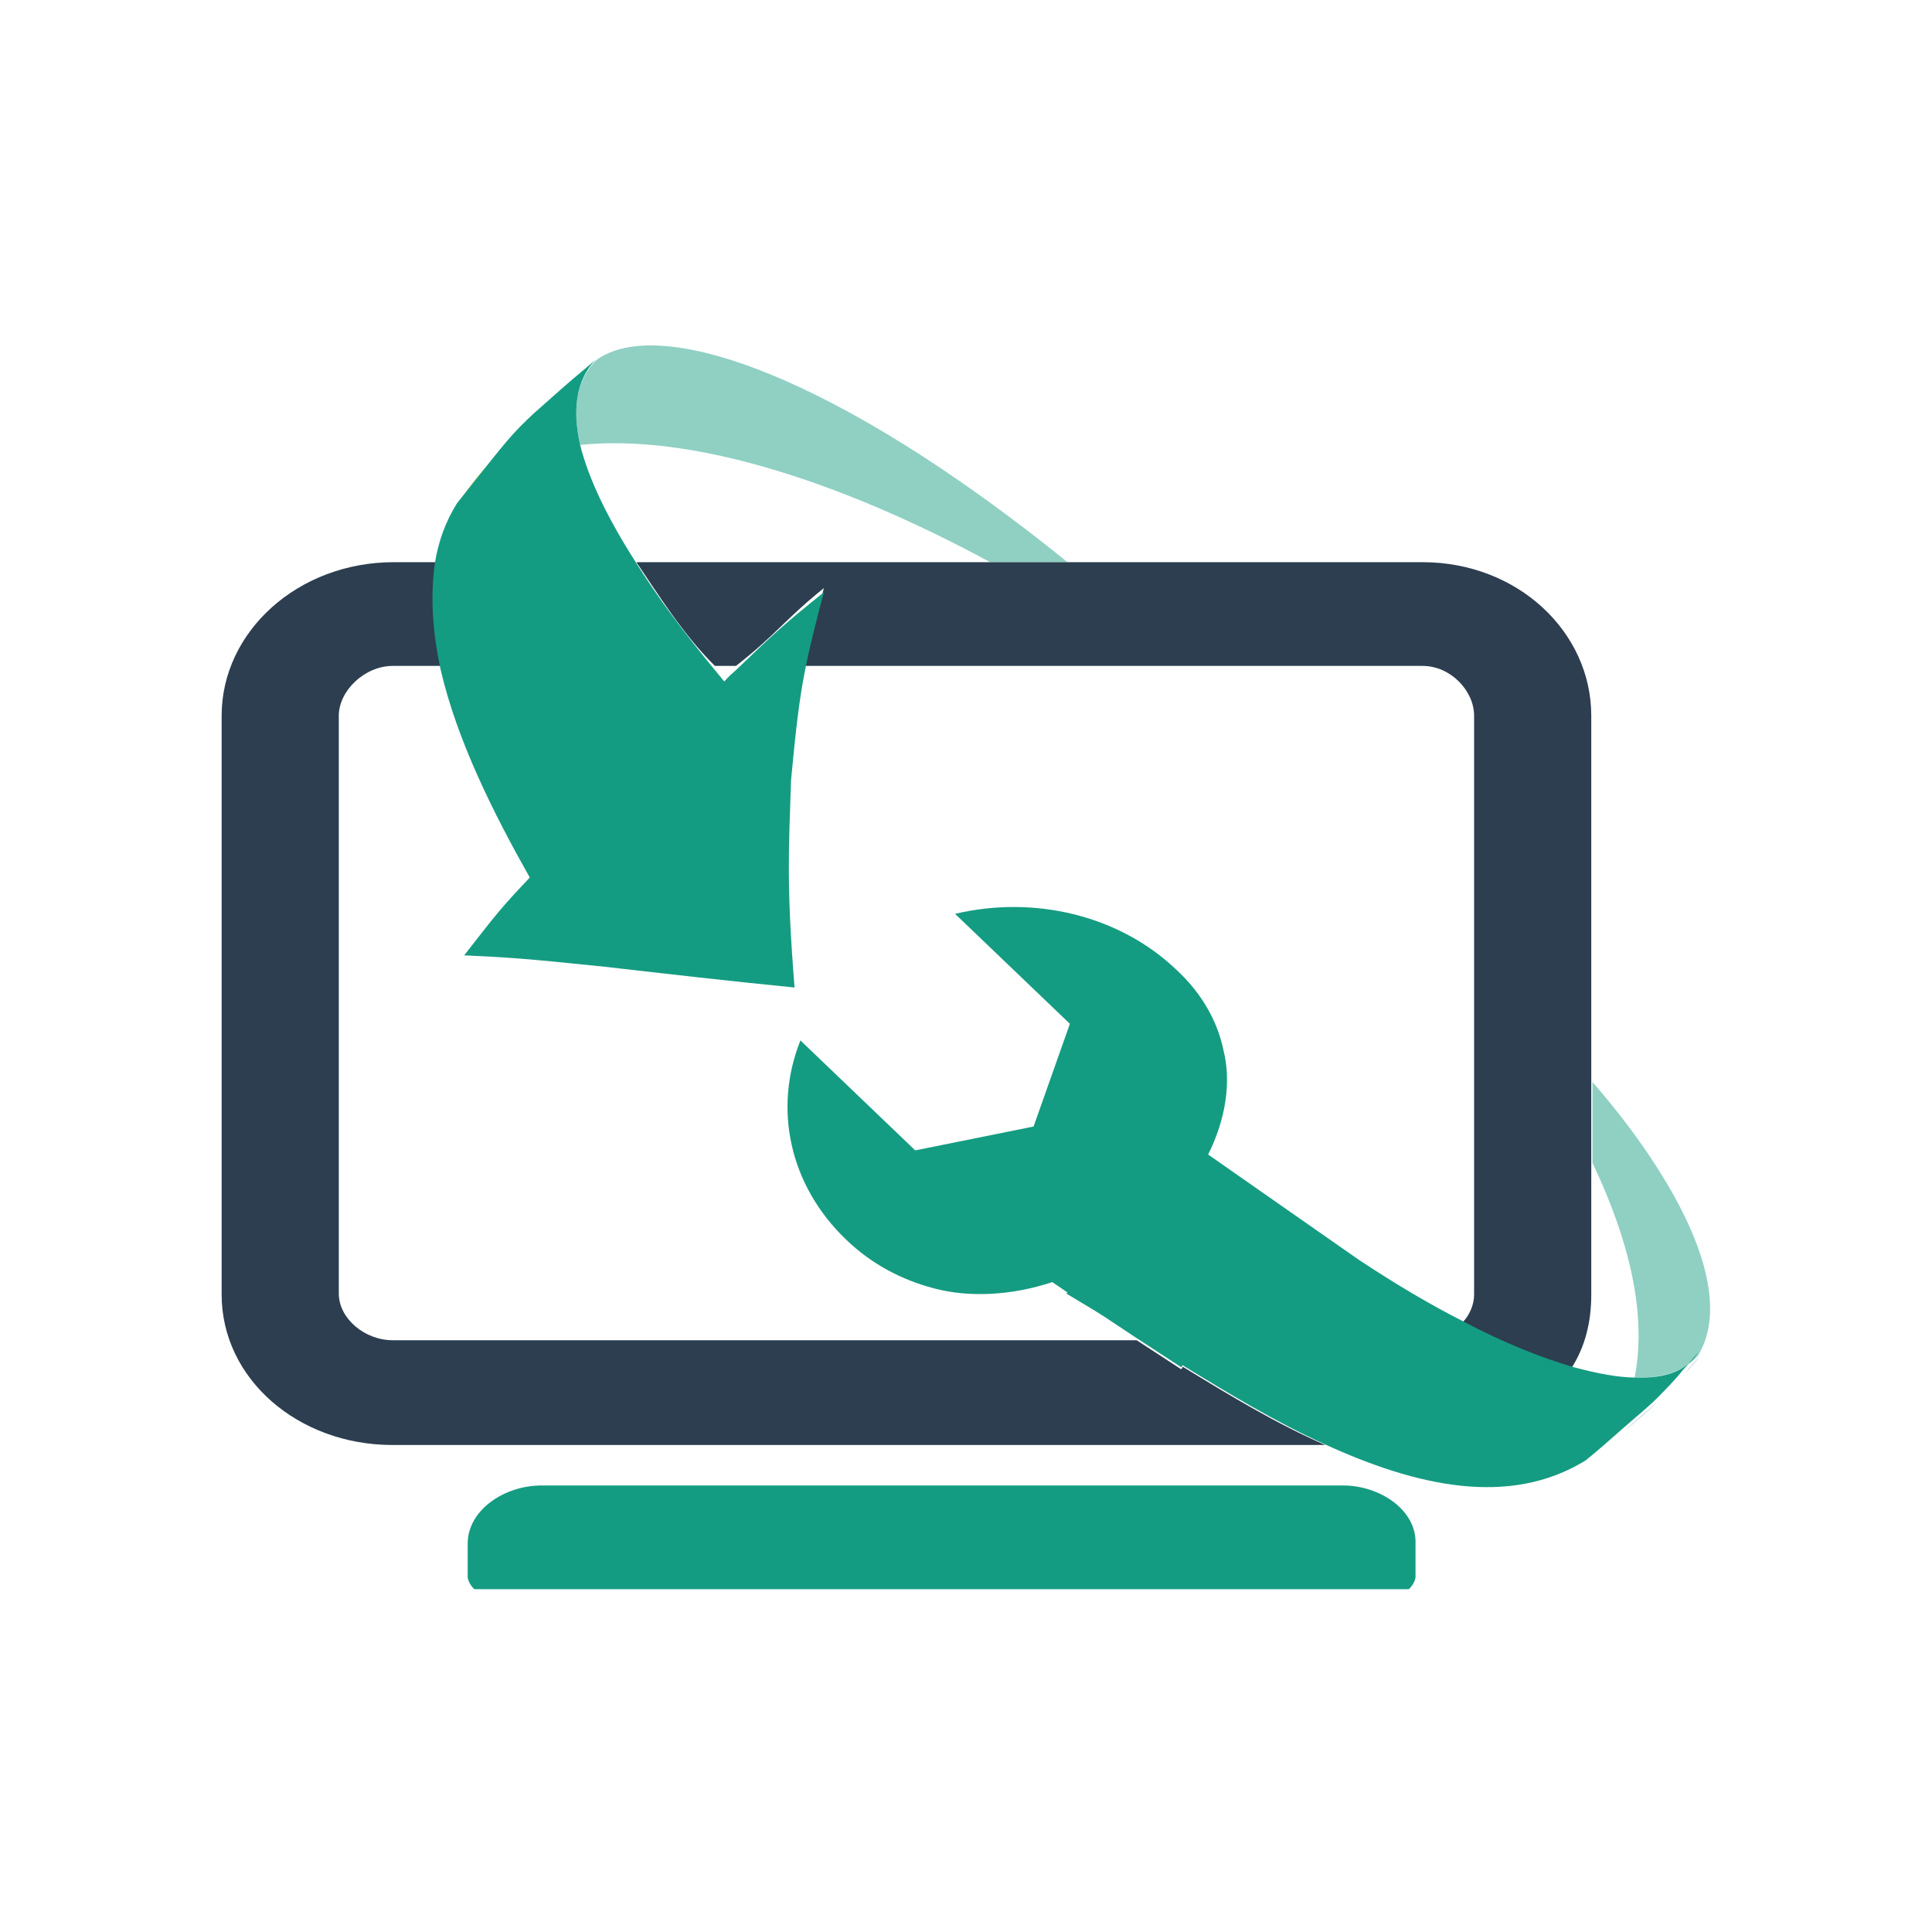 <?xml version="1.0" encoding="UTF-8" standalone="no"?>
<!-- Generator: Adobe Illustrator 18.1.0, SVG Export Plug-In . SVG Version: 6.00 Build 0)  -->

<svg
   xmlns:osb="http://www.openswatchbook.org/uri/2009/osb"
   xmlns:dc="http://purl.org/dc/elements/1.1/"
   xmlns:cc="http://creativecommons.org/ns#"
   xmlns:rdf="http://www.w3.org/1999/02/22-rdf-syntax-ns#"
   xmlns:svg="http://www.w3.org/2000/svg"
   xmlns="http://www.w3.org/2000/svg"
   xmlns:xlink="http://www.w3.org/1999/xlink"
   xmlns:sodipodi="http://sodipodi.sourceforge.net/DTD/sodipodi-0.dtd"
   xmlns:inkscape="http://www.inkscape.org/namespaces/inkscape"
   version="1.0"
   id="Layer_1"
   x="0px"
   y="0px"
   viewBox="0 0 70 70"
   enable-background="new 0 0 150 150"
   xml:space="preserve"
   inkscape:version="0.91 r13725"
   sodipodi:docname="alpha_geek-match.svg"
   inkscape:export-filename="/home/ryank/alphageek_logo-match.png"
   inkscape:export-xdpi="385.71429"
   inkscape:export-ydpi="385.71429"
   width="70"
   height="70"><defs
     id="defs3955"><linearGradient
       inkscape:collect="always"
       id="linearGradient5692"><stop
         style="stop-color:#60a344;stop-opacity:1;"
         offset="0"
         id="stop5694" /><stop
         style="stop-color:#b6cf60;stop-opacity:1"
         offset="1"
         id="stop5696" /></linearGradient><linearGradient
       id="linearGradient5684"
       osb:paint="gradient"><stop
         style="stop-color:#000000;stop-opacity:1;"
         offset="0"
         id="stop5686" /><stop
         style="stop-color:#000000;stop-opacity:0;"
         offset="1"
         id="stop5688" /></linearGradient><linearGradient
       id="linearGradient5668"
       osb:paint="solid"><stop
         style="stop-color:#3eb726;stop-opacity:1;"
         offset="0"
         id="stop5670" /></linearGradient><linearGradient
       inkscape:collect="always"
       xlink:href="#linearGradient5692"
       id="linearGradient5698"
       x1="72.077"
       y1="144.688"
       x2="72.458"
       y2="126.448"
       gradientUnits="userSpaceOnUse"
       gradientTransform="translate(1.768,-1.949)" /></defs><sodipodi:namedview
     pagecolor="#ffffff"
     bordercolor="#666666"
     borderopacity="1"
     objecttolerance="10"
     gridtolerance="10"
     guidetolerance="10"
     inkscape:pageopacity="0"
     inkscape:pageshadow="2"
     inkscape:window-width="1680"
     inkscape:window-height="998"
     id="namedview3953"
     showgrid="false"
     inkscape:zoom="2.9462783"
     inkscape:cx="-66.431195"
     inkscape:cy="-6.3099688"
     inkscape:window-x="1440"
     inkscape:window-y="0"
     inkscape:window-maximized="1"
     inkscape:current-layer="g3921"
     showguides="false"
     fit-margin-top="0"
     fit-margin-left="0"
     fit-margin-right="0"
     fit-margin-bottom="0"><inkscape:grid
       type="xygrid"
       id="grid5654"
       originx="-0.054"
       originy="-23.87" /></sodipodi:namedview><g
     id="g4616"
     transform="matrix(1.132,0,0,1.026,-9.279,-56.18)"><g
       id="g4636"
       transform="matrix(1,0,0,1.012,0,-0.022)"
       inkscape:export-xdpi="182.5"
       inkscape:export-ydpi="182.5"><g
         id="g3921"
         transform="matrix(0.375,0,0,0.362,10.416,60.714)"><g
           id="g6024"><path
             style="fill:none"
             inkscape:connector-curvature="0"
             id="path3923"
             d="m 120,101.2 0,-1.8 0,-48.6 c 0,-2.4 -2,-4.8 -4.4,-4.8 l -52.7,0 c -0.5,3 -0.8,5.9 -1.2,10.8 -0.3,7 -0.4,10.3 0.3,20.1 C 56.6,76.3 51.2,75.6 45.8,74.9 39,74.1 37.6,74 33.8,73.8 36.4,69.9 36.7,69.2 39.4,66.1 36.2,60 33.1,53 31.7,46 l -4.2,0 c -2.4,0 -4.6,2.4 -4.6,4.8 l 0,55.8 c 0,2.4 2.2,4.5 4.6,4.5 l 63.6,0 -2.8,-2.2 c -1.1,-0.8 -2.2,-1.5 -3.2,-2.2 0,0 0.1,-0.1 0.1,-0.1 l -1.3,-1 c -3.5,1.3 -7,1.5 -10.1,0.6 -2.7,-0.7 -5.3,-2.3 -7.5,-4.7 C 61.4,96.2 60.1,88.7 62.4,82.3 L 72.2,92.9 82.3,90.5 85.4,80.6 75.6,70 c 6.6,-1.8 13.9,0.1 18.9,5.4 2.2,2.4 3.5,5 4,7.7 0.7,3.1 0.2,6.7 -1.3,10.1 l 12.7,10.2 c 3.3,2.4 6.3,4.4 9,6 0.6,-0.8 1,-1.7 1,-2.7 l 0,-5.5 z" /><path
             style="fill:none"
             inkscape:connector-curvature="0"
             id="path3925"
             d="m 130,93.8 0,5.6 0,1.8 0,5.3 c 0,2.6 -0.5,5 -1.7,7.1 2,0.6 3.7,1 5.3,1 0.7,-4.6 0.4,-11.2 -3.6,-20.8 z" /><path
             style="fill:none"
             inkscape:connector-curvature="0"
             id="path3927"
             d="m 43.6,24.6 c 0.6,3.2 2.2,7.4 4.8,11.4 l 30.3,0 C 65.5,28 52.9,23.5 43.6,24.6 Z" /><path
             style="fill:none"
             inkscape:connector-curvature="0"
             id="path3929"
             d="m 55.9,47.5 c 0.4,-0.4 0.7,-0.8 1,-1.1 l -1.8,0 c 0.3,0.3 0.5,0.7 0.8,1.1 z" /><path
             style="fill:#149c82;fill-opacity:0.996"
             inkscape:connector-curvature="0"
             id="path3931"
             d="m 108.7,125 -68.4,0 c -3.2,0 -6.3,2.4 -6.3,5.6 l 0,3.2 c 0,0.5 0.5,1.2 0.6,1.2 l 79.7,0 c 0.1,0 0.6,-0.7 0.6,-1.2 l 0,-3.2 c 0.1,-3.2 -3,-5.6 -6.2,-5.6 z" /><path
             style="fill:#b6cf60"
             inkscape:connector-curvature="0"
             id="path3933"
             d="m 33.2,30.3 c 1.4,-2.1 2.3,-3.4 3.1,-4.4 -1.4,1.7 -1.9,2.4 -3.1,4.4 z" /><path
             style="fill:#149c82;fill-opacity:0.473"
             inkscape:connector-curvature="0"
             id="path3935"
             d="m 43.6,24.7 c 9.3,-1.1 21.9,3.3 35,11.3 l 6.6,0 C 65.5,18 50.4,12.1 45,16.5 c -1.7,1.9 -2.1,4.6 -1.4,8.2 z" /><path
             style="fill:#b6cf60"
             inkscape:connector-curvature="0"
             id="path3937"
             d="m 39.7,21.8 c 0.8,-0.8 1.7,-1.7 2.6,-2.6 -1,0.8 -1.9,1.7 -2.6,2.6 z" /><path
             style="fill:#9ec9d4"
             inkscape:connector-curvature="0"
             id="path3939"
             d="m 132.7,119.8 c 1,-1 2.1,-2 2.9,-2.9 -0.8,0.8 -1.9,1.8 -2.9,2.9 z" /><path
             style="fill:#9ec9d4"
             inkscape:connector-curvature="0"
             id="path3941"
             d="m 137.9,114.2 c 0.5,-0.6 0.9,-1.1 1.3,-1.7 -0.4,0.5 -0.9,1.1 -1.3,1.7 z" /><path
             style="fill:#139c81;fill-opacity:0.475"
             inkscape:connector-curvature="0"
             id="path3943"
             d="m 133.6,114.6 c 2.5,0.1 4.3,-0.7 5.4,-2.1 3.4,-6.3 -2,-17.3 -9,-26.4 l 0,7.8 c 4,9.5 4.4,16.1 3.6,20.7 z" /><path
             style="fill:#2c3e50;fill-opacity:0.996"
             inkscape:connector-curvature="0"
             id="path3945"
             d="M 94.9,113.8 91.1,111 27.6,111 C 25.2,111 23,108.9 23,106.5 L 23,50.8 C 23,48.4 25.2,46 27.6,46 l 4.2,0 c -0.7,-3 -1,-7 -0.4,-10 l -3.7,0 C 19.5,36 13,42.7 13,50.8 l 0,55.8 c 0,8.1 6.5,14.5 14.6,14.5 l 79.6,0 c -4.1,-2 -8.2,-4.8 -12.1,-7.5 -0.1,-0.1 -0.1,0.1 -0.2,0.2 z" /><path
             style="fill:#2c3e50;fill-opacity:0.996"
             inkscape:connector-curvature="0"
             id="path3947"
             d="m 48.4,36 c 1.8,3 4,7 6.7,10 l 1.8,0 c 3.4,-3 4.2,-4.5 7.5,-7.5 -0.7,3 -1.2,5.5 -1.6,7.5 l 52.7,0 c 2.4,0 4.4,2.4 4.4,4.8 l 0,48.7 0,1.8 0,5.3 c 0,1 -0.4,2 -1,2.7 3.6,2.1 6.6,3.5 9.3,4.4 1.2,-2.1 1.7,-4.5 1.7,-7.1 l 0,-5.3 0,-1.8 0,-5.6 0,-7.8 0,-35.3 C 129.9,42.7 123.6,36 115.5,36 l -30.2,0 -6.6,0 -30.3,0 z" /><path
             style="fill:#149c82;fill-opacity:0.996"
             inkscape:connector-curvature="0"
             id="path3949"
             d="m 31.7,46.4 c 1.4,6.8 4.5,13.8 7.6,20 -2.6,3.1 -2.9,3.6 -5.6,7.5 3.8,0.2 5.2,0.3 12,1.1 5.4,0.7 10.8,1.4 16.2,2 -0.7,-9.9 -0.5,-13.1 -0.3,-20 0.4,-4.8 0.7,-7.8 1.2,-10.6 0.4,-2.3 0.9,-4.5 1.6,-7.5 -3.3,3 -4.1,3.8 -7.5,7.5 -0.3,0.3 -0.7,0.7 -1,1.1 -0.3,-0.4 -0.5,-0.7 -0.8,-1.1 -2.7,-3.7 -5,-7.2 -6.7,-10.3 -2.5,-4.4 -4.1,-8.2 -4.8,-11.4 -0.7,-3.5 -0.3,-6.3 1.3,-8.2 -0.8,0.8 -1.8,1.7 -2.7,2.6 -0.9,0.9 -1.8,1.8 -2.6,2.6 -1.6,1.7 -2.1,2.4 -3.4,4.2 -0.7,1 -1.6,2.3 -3.1,4.4 -1,1.8 -1.6,3.7 -1.9,5.8 -0.4,3.2 -0.2,6.7 0.5,10.3 z" /><path
             style="fill:#149c82;fill-opacity:0.996"
             inkscape:connector-curvature="0"
             id="path3951"
             d="m 133.7,114.6 c -1.5,0 -3.3,-0.4 -5.3,-1 -2.7,-0.9 -5.9,-2.3 -9.4,-4.4 -2.8,-1.6 -5.8,-3.6 -9,-6 L 97.2,93.1 c 1.5,-3.4 2,-7 1.3,-10.1 C 98,80.3 96.7,77.6 94.5,75.3 89.6,70 82.3,68.1 75.6,69.9 l 9.8,10.6 -3.1,9.9 -10.1,2.3 -9.8,-10.6 c -2.3,6.5 -1,13.9 3.9,19.2 2.2,2.4 4.8,3.9 7.5,4.7 3,0.9 6.6,0.7 10.1,-0.6 l 1.3,1 c 0,0 -0.1,0.1 -0.1,0.1 1,0.7 2.1,1.4 3.2,2.2 l 2.8,2.1 3.8,2.8 c 0.1,-0.1 0.1,-0.1 0.1,-0.2 3.9,2.7 8,5.5 12.1,7.6 7.9,4.1 15.8,6.1 22.3,1.6 1,-0.9 2.1,-2 3.2,-3.1 1,-1 2.1,-2 2.9,-2.9 0.7,-0.8 1.5,-1.7 2.2,-2.7 0.5,-0.6 0.9,-1.2 1.3,-1.7 -0.9,1.7 -2.7,2.5 -5.3,2.4 z" /></g></g></g></g></svg>